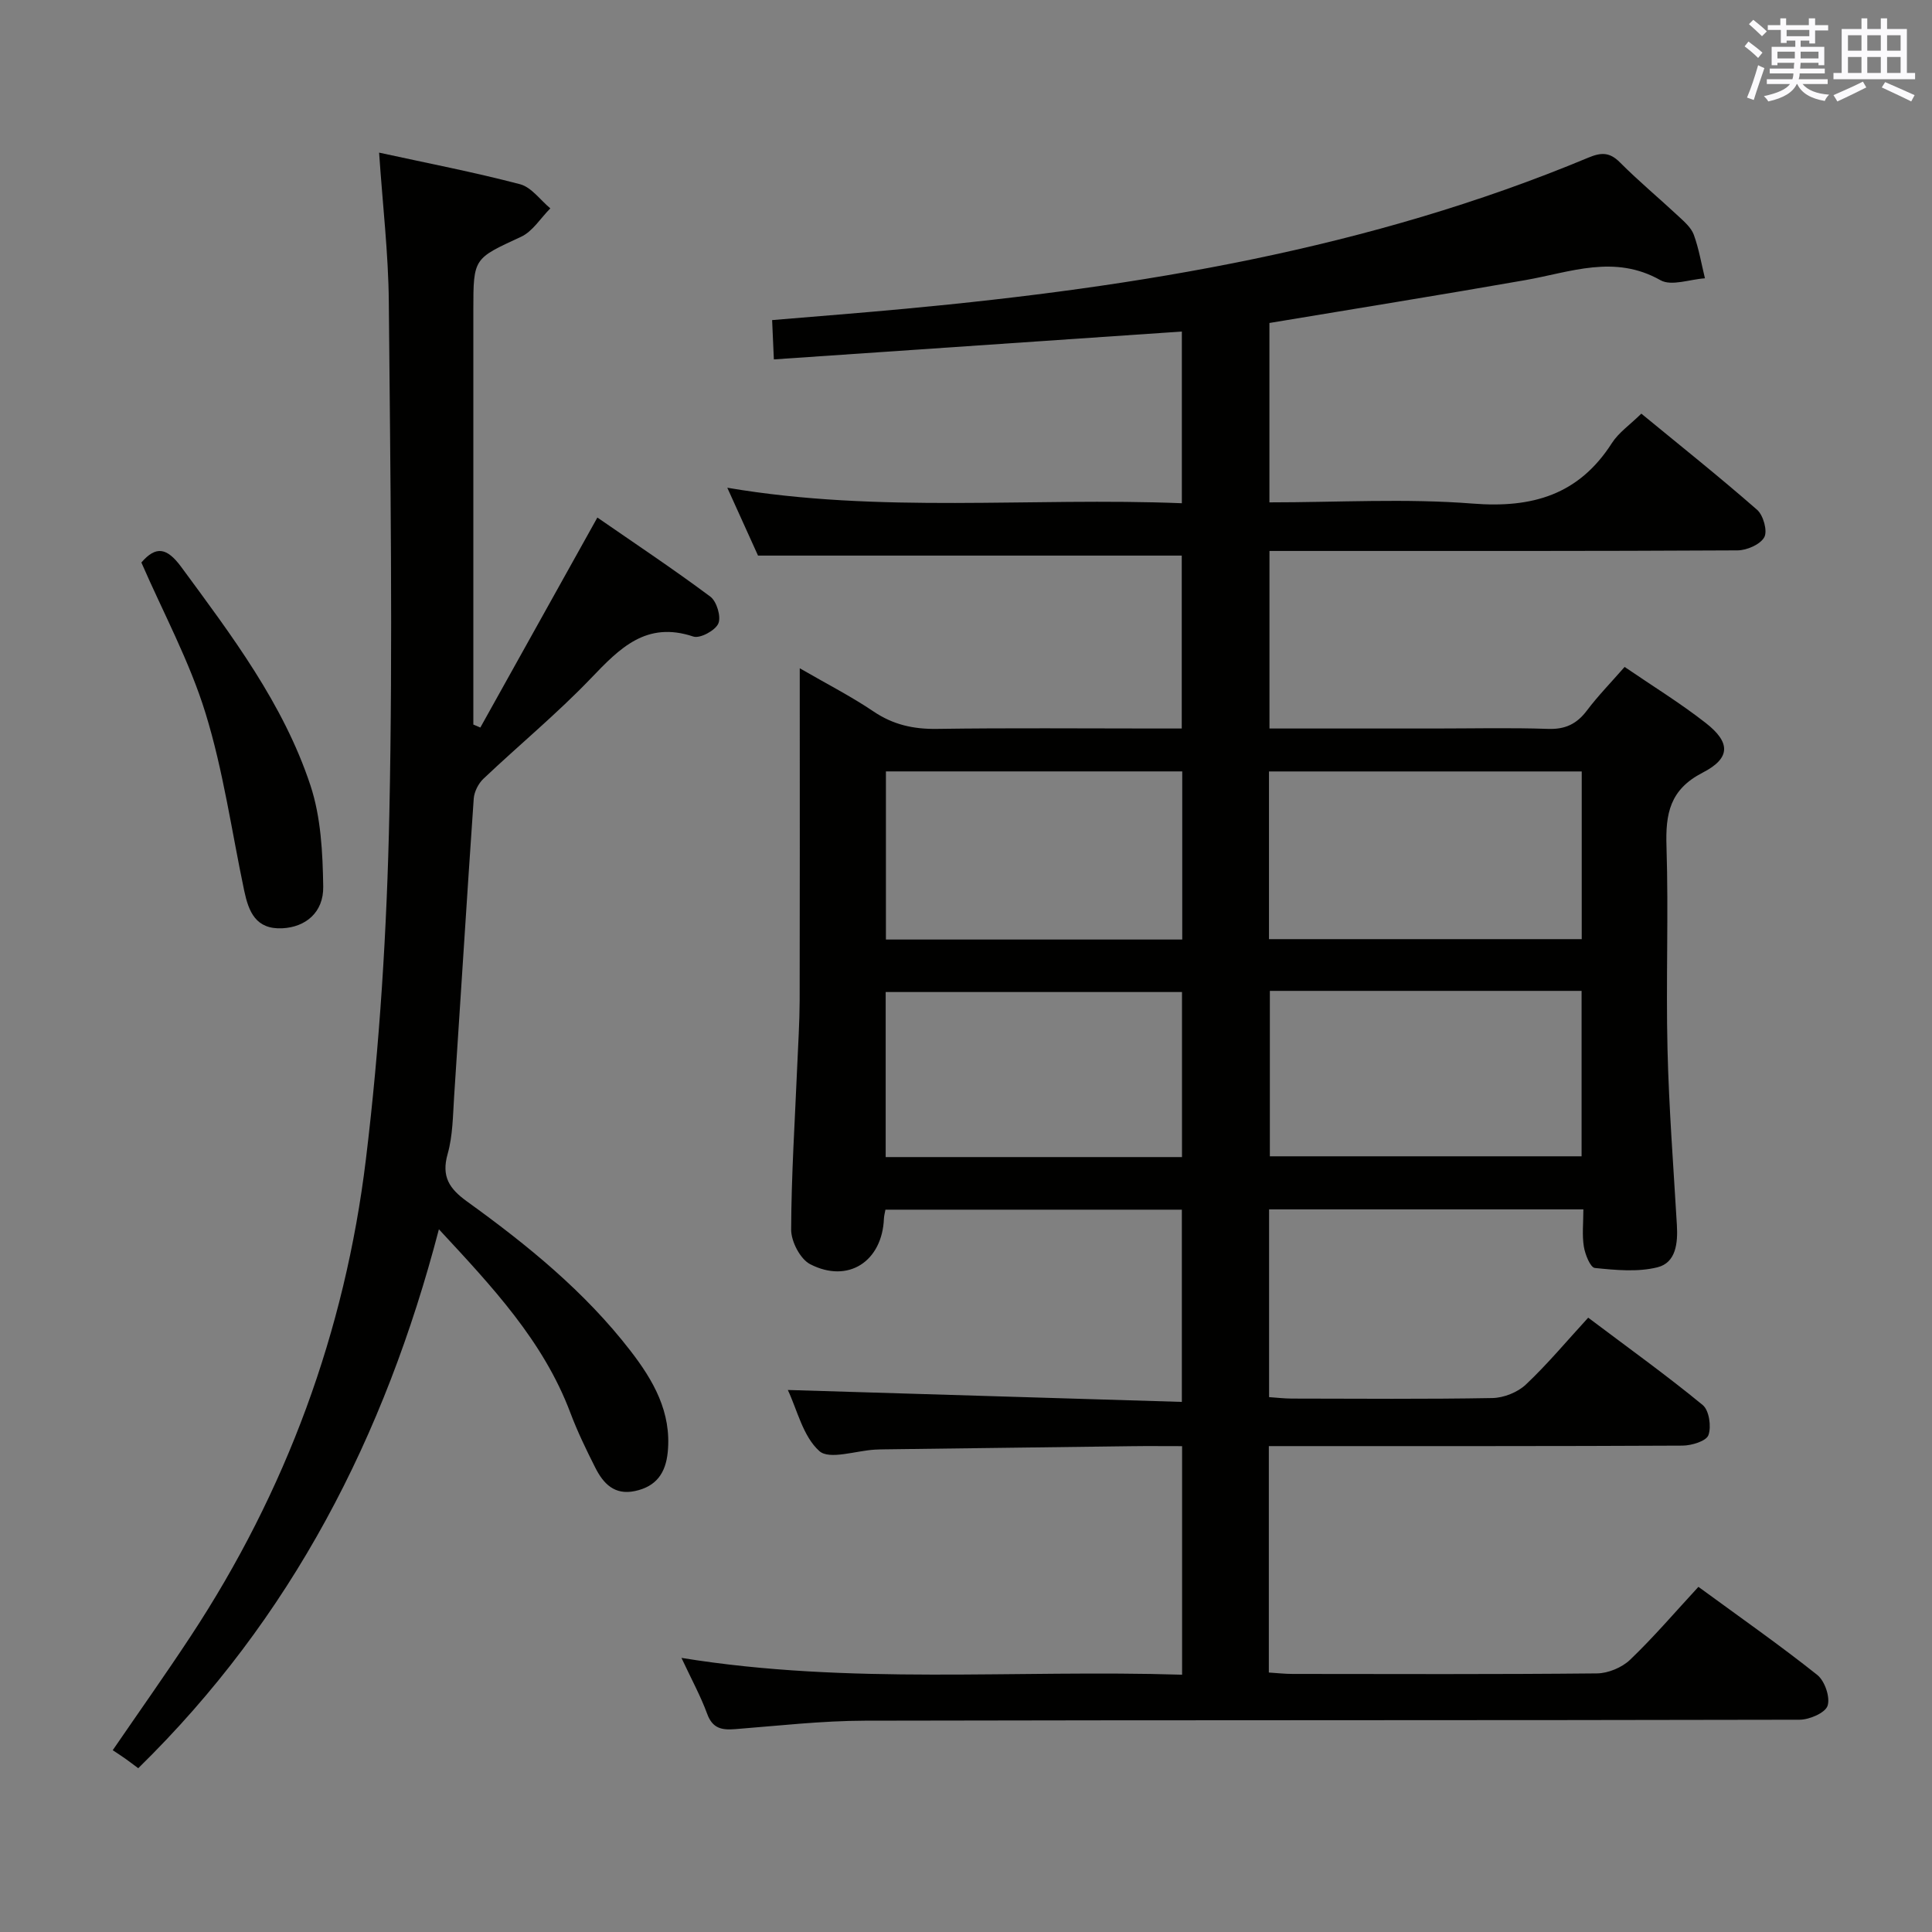 <svg enable-background="new 0 0 400 400" viewBox="0 0 400 400" xmlns="http://www.w3.org/2000/svg"><rect x="0" y="0" width="400" height="400" fill="#808080" stroke="none"/><g fill="#010100"><path d="m244.74 346.73c0-16.24 0-31.51 0-47.32-3.72 0-7.18-.04-10.65.01-16.98.21-33.96.43-50.94.65-.67.01-1.33.02-2 .06-3.95.22-9.43 2.16-11.51.3-3.4-3.04-4.59-8.55-6.53-12.65 27.24.83 54.24 1.65 81.58 2.47 0-13.91 0-26.66 0-39.8-20.34 0-40.73 0-61.37 0-.1.59-.28 1.2-.31 1.82-.35 8.88-7.39 13.53-15.27 9.47-2.06-1.06-3.95-4.71-3.94-7.16.04-11.31.78-22.61 1.26-33.92.19-4.48.48-8.97.5-13.45.05-20.83.02-41.67.02-62.5 0-1.79 0-3.58 0-6.35 5.66 3.27 10.65 5.82 15.27 8.94 4.07 2.75 8.26 3.68 13.12 3.61 15-.22 30-.08 45-.08h5.7c0-12.35 0-24.25 0-35.8-28.99 0-57.87 0-87.73 0-1.69-3.73-3.9-8.6-6.36-14.05 31.67 5.39 62.79 1.95 94.11 3.21 0-12.16 0-23.74 0-35.55-27.98 1.91-55.89 3.82-84.47 5.77-.13-3-.24-5.39-.36-8.14 9.39-.79 18.46-1.49 27.51-2.34 48.45-4.52 96.18-12.39 141.45-31.28 2.65-1.11 4.41-1.2 6.57.97 3.87 3.89 8.11 7.41 12.13 11.16 1.21 1.13 2.62 2.35 3.16 3.81 1.06 2.91 1.57 6.01 2.31 9.03-3.11.2-6.94 1.68-9.21.39-9.52-5.39-18.62-1.66-27.95-.02-17.49 3.07-35.01 5.88-53.01 8.88v37.14c14.15 0 28.19-.84 42.07.25 12.37.98 21.98-1.81 28.84-12.53 1.4-2.18 3.73-3.77 6.09-6.09 7.98 6.56 16.13 13.05 23.97 19.91 1.29 1.13 2.19 4.38 1.49 5.67-.83 1.51-3.61 2.72-5.55 2.73-30.17.17-60.33.12-90.5.12-1.99 0-3.98 0-6.4 0v36.76h34.2c7.83 0 15.67-.19 23.5.08 3.55.12 5.93-1.03 8.02-3.8 2.29-3.04 4.97-5.78 7.81-9.03 5.68 3.89 11.47 7.44 16.79 11.6 5.15 4.02 5.21 7.28-.62 10.28-6.85 3.52-7.72 8.54-7.5 15.31.44 13.99-.13 28 .21 41.99.29 12.13 1.23 24.24 1.94 36.36.22 3.72-.17 7.8-4.02 8.76-4.1 1.02-8.66.58-12.96.14-.93-.09-2.02-2.8-2.28-4.42-.39-2.4-.1-4.91-.1-7.71-21.88 0-43.29 0-65.07 0v38.87c1.55.1 3.14.3 4.73.3 13.83.02 27.67.14 41.5-.11 2.36-.04 5.22-1.18 6.93-2.79 4.47-4.21 8.43-8.97 12.91-13.85 8.53 6.42 16.32 12.01 23.71 18.09 1.33 1.09 1.82 4.47 1.18 6.23-.45 1.24-3.48 2.16-5.37 2.17-26.5.14-53 .09-79.5.1-1.95 0-3.89 0-6.14 0v46.88c1.73.11 3.33.29 4.93.29 21 .02 42 .1 63-.11 2.33-.02 5.19-1.22 6.87-2.83 4.92-4.71 9.36-9.92 14.14-15.09 8.94 6.54 16.96 12.15 24.61 18.24 1.55 1.24 2.71 4.62 2.13 6.38-.49 1.48-3.77 2.89-5.81 2.89-64.5.15-129 .05-193.5.2-8.95.02-17.91 1.05-26.85 1.75-2.76.22-4.69-.12-5.8-3.15-1.36-3.7-3.27-7.19-5.33-11.6 34.86 5.66 69.13 2.4 103.65 3.48zm17.99-152.29h64.75c0-11.76 0-23.13 0-34.72-21.71 0-43.07 0-64.75 0zm.18 10.71v34.25h64.54c0-11.66 0-22.88 0-34.25-21.64 0-42.91 0-64.54 0zm-18.14-45.44c-20.59 0-40.97 0-61.35 0v34.81h61.35c0-11.7 0-23.11 0-34.81zm-.05 45.68c-20.81 0-41.18 0-61.35 0v34.17h61.35c0-11.48 0-22.71 0-34.17z"/><path d="m78.49 31.6c9.88 2.16 19.61 4.03 29.17 6.54 2.37.62 4.2 3.28 6.28 5-2.01 2.01-3.66 4.78-6.09 5.9-9.76 4.52-9.85 4.33-9.85 15.1v80.98 4.89c.48.21.97.42 1.45.62 7.92-14.21 15.84-28.43 24.23-43.48 7.79 5.39 15.75 10.68 23.39 16.38 1.32.98 2.27 4.17 1.65 5.57-.64 1.45-3.8 3.15-5.17 2.69-9.76-3.26-15.24 2.42-21.19 8.63-7.01 7.32-14.88 13.81-22.25 20.79-1.06 1-1.93 2.71-2.03 4.15-1.43 20.56-2.69 41.12-4.06 61.69-.26 3.97-.27 8.08-1.34 11.86-1.34 4.72.37 7.22 4.05 9.87 12.45 8.98 24.35 18.64 33.81 30.9 4.73 6.13 8.52 12.69 7.71 20.96-.43 4.35-2.38 7.12-6.77 8.06-4.28.92-6.58-1.56-8.24-4.85-1.87-3.71-3.69-7.46-5.15-11.34-5.6-14.88-16.19-26.11-27.22-38-11.19 42.87-30.49 80.51-62.25 111.58-.97-.72-1.83-1.38-2.72-2.01-.82-.58-1.66-1.12-2.56-1.72 5.67-8.27 11.02-15.82 16.11-23.55 19.81-30.07 31.98-63.15 36.3-98.74 2.88-23.72 4.36-47.69 4.86-71.59.74-35.31.2-70.64-.11-105.97-.09-10.05-1.28-20.1-2.01-30.91z"/><path d="m29.27 116.46c3.04-3.52 5.3-3.08 8.26.93 10.45 14.21 21.16 28.32 26.75 45.24 2.17 6.57 2.53 13.91 2.64 20.92.09 5.42-3.72 8.4-8.44 8.64-5.54.28-7-3.45-7.92-7.78-2.59-12.29-4.33-24.84-8.02-36.79-3.3-10.71-8.74-20.75-13.27-31.16z"/></g><path d="m361.2 9.6.8-1c.9.7 1.9 1.4 2.9 2.3l-.9 1.1c-1-1-2-1.8-2.8-2.4zm.5 10.6c.9-2.1 1.6-4.3 2.3-6.7.4.2.8.4 1.3.6-.7 2.1-1.5 4.3-2.2 6.6zm.4-15.2.9-.9c1 .8 2 1.6 2.8 2.4l-1 1c-.9-.9-1.8-1.7-2.7-2.5zm12.5-1.2h1.2v1.4h2.7v1.1h-2.7v2.7h-1.2v-.6h-1.8v1.3h4.9v3.8h-1.2v-.5h-3.7c0 .4-.1.9-.1 1.2h5.1v1h-5.2c0 .5-.1.9-.2 1.2h6v1h-5.2c1.1 1.3 2.9 2 5.5 2.2-.4.4-.7.8-.9 1.3-2.9-.5-4.8-1.6-5.7-3.5h-.1c-.8 1.7-2.7 2.9-5.9 3.6-.2-.4-.6-.8-.9-1.1 2.8-.6 4.6-1.4 5.4-2.5h-4.8v-1h5.3c.1-.3.2-.7.2-1.2h-4.9v-1h5c0-.4 0-.8.1-1.2h-3.5v.5h-1.2v-3.8h4.9v-1.3h-1.8v.5h-1.2v-2.7h-2.7v-1h2.6v-1.4h1.2v1.4h4.7v-1.4zm-6.6 8.3h3.6c0-.4 0-.9 0-1.4h-3.6zm1.9-4.6h4.7v-1.3h-4.7zm6.6 3.2h-3.7v1.4h3.7z" fill="#fbfafc"/><path d="m385.3 3.8h1.3v2.2h2.8v-2.2h1.3v2.2h4.1v9.1h1.7v1.3h-16.9v-1.3h1.7v-9.1h4.1v-2.2zm.4 13.1.7 1.2c-1.8.9-3.8 1.9-6 2.9-.2-.4-.5-.8-.8-1.3 2.3-1 4.3-1.9 6.1-2.8zm-3.1-6.4h2.8v-3.2h-2.8zm0 4.6h2.8v-3.3h-2.8zm4-4.6h2.8v-3.2h-2.8zm0 4.6h2.8v-3.3h-2.8zm3.7 1.9c2.1.9 4.1 1.8 6.1 2.7l-.7 1.3c-2.2-1.1-4.2-2-6.1-2.9zm3.2-9.7h-2.8v3.2h2.8zm-2.8 7.8h2.8v-3.3h-2.8z" fill="#fbfafc"/></svg>